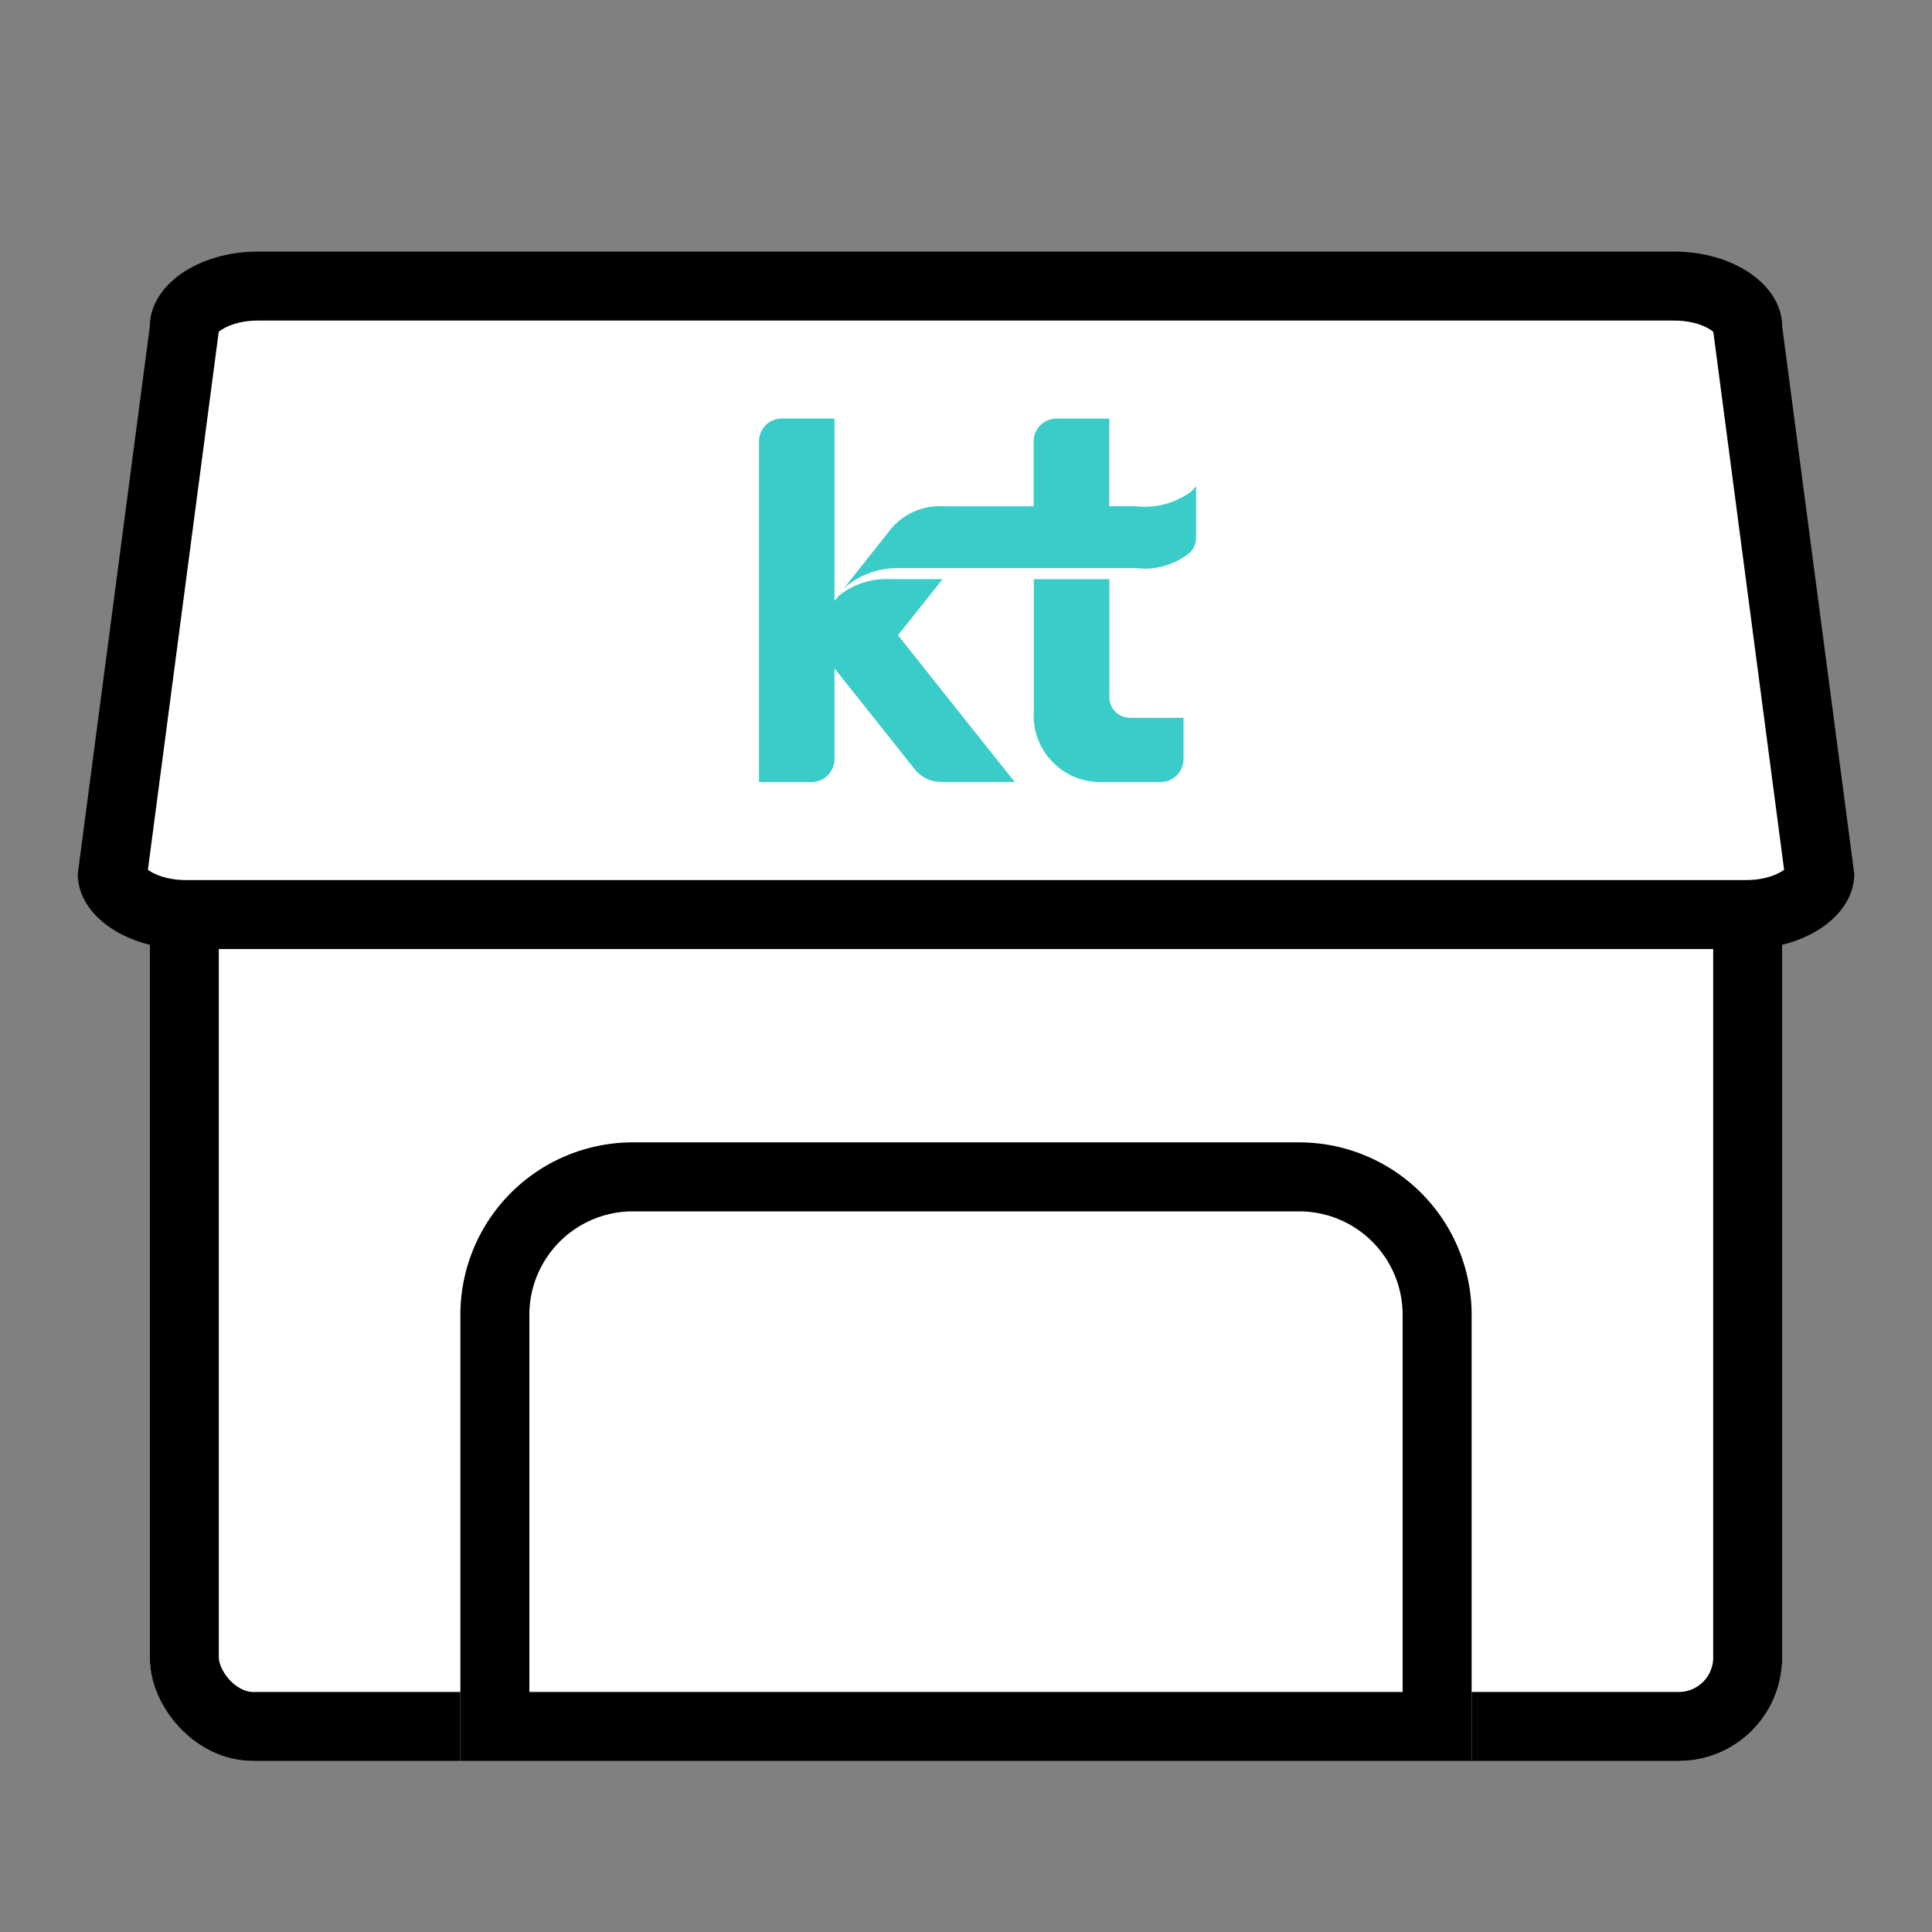 <svg id="_008_icon_56_01_etc_store" data-name="008 icon/56/01 etc/store" xmlns="http://www.w3.org/2000/svg" xmlns:xlink="http://www.w3.org/1999/xlink" width="56" height="56" viewBox="0 0 56 56">
  <rect x="0" y="0" width="56" height="56" fill="#808080" stroke="none"/>
  <defs>
    <clipPath id="clip-path">
      <rect id="사각형_22433" data-name="사각형 22433" width="56" height="56" transform="translate(5464 8620)" fill="#fff" stroke="#707070" stroke-width="1"/>
    </clipPath>
  </defs>
  <g id="_008_icon_56_01_etc_store-2" data-name="008 icon/56/01 etc/store" transform="translate(-5464 -8620)" clip-path="url(#clip-path)">
    <g id="사각형_22431" data-name="사각형 22431" transform="translate(5468.342 8640.745)" fill="#fff" stroke="#000" stroke-width="2">
      <rect width="47.316" height="30.298" rx="3" stroke="none"/>
      <rect x="1" y="1" width="45.316" height="28.298" rx="2" fill="none"/>
    </g>
    <g id="사각형_22432" data-name="사각형 22432" transform="translate(5477.344 8653.112)" fill="#fff" stroke="#000" stroke-width="2">
      <path d="M5,0H24.312a5,5,0,0,1,5,5V17.931a0,0,0,0,1,0,0H0a0,0,0,0,1,0,0V5A5,5,0,0,1,5,0Z" stroke="none"/>
      <path d="M5,1H24.312a4,4,0,0,1,4,4V16.931a0,0,0,0,1,0,0H1a0,0,0,0,1,0,0V5A4,4,0,0,1,5,1Z" fill="none"/>
    </g>
    <g id="패스_57729" data-name="패스 57729" transform="translate(5466.254 8627.292)" fill="#fff">
      <path d="M 48.36 19.217 L 3.133 19.217 C 1.947 19.217 1.053 18.632 1.002 18.09 L 3.08 2.306 L 3.088 2.241 L 3.088 2.175 C 3.088 1.621 4 1 5.221 1 L 46.272 1 C 47.492 1 48.404 1.621 48.404 2.175 L 48.404 2.241 L 48.413 2.306 L 50.49 18.09 C 50.44 18.632 49.545 19.217 48.36 19.217 Z" stroke="none"/>
      <path d="M 5.221 2 C 4.614 2 4.224 2.206 4.086 2.325 L 2.033 17.92 C 2.196 18.041 2.571 18.217 3.133 18.217 L 48.36 18.217 C 48.922 18.217 49.297 18.041 49.459 17.92 L 47.407 2.325 C 47.269 2.206 46.879 2 46.272 2 L 5.221 2 M 5.221 0 L 46.272 0 C 48.002 0 49.404 0.974 49.404 2.175 L 51.493 18.041 C 51.493 19.243 50.09 20.217 48.36 20.217 L 3.133 20.217 C 1.402 20.217 -3.814697265625e-06 19.243 -3.814697265625e-06 18.041 L 2.088 2.175 C 2.088 0.974 3.491 0 5.221 0 Z" stroke="none" fill="#000"/>
    </g>
    <g id="그룹_25372" data-name="그룹 25372" transform="translate(5486 8632.133)">
      <path id="패스_57730" data-name="패스 57730" d="M487.144,967.765l1.291-1.626h-1.511a2.21,2.21,0,0,0-1.506.489l-.115.143v-5.287h-1.535a.662.662,0,0,0-.653.67v9.865h1.535a.662.662,0,0,0,.653-.67v-2.624l1.243,1.561,1.057,1.331a.979.979,0,0,0,.783.4h2.141l-1.385-1.738Zm6.126,1.79V966.14H491.08v3.836a1.927,1.927,0,0,0,2,2.043h1.684a.662.662,0,0,0,.656-.67v-1.191h-1.563A.6.6,0,0,1,493.271,969.556Zm2.515-4.621v-1.487l-.135.146a2.25,2.25,0,0,1-1.6.433h-.783v-2.541h-1.536a.663.663,0,0,0-.655.669v1.873h-2.608a1.847,1.847,0,0,0-1.612.764l-1.282,1.615a2.332,2.332,0,0,1,1.5-.587h6.98a2.066,2.066,0,0,0,1.557-.455A.621.621,0,0,0,495.786,964.935Z" transform="translate(-483.115 -961.485)" fill="#3accc8"/>
    </g>
  </g>
</svg>
